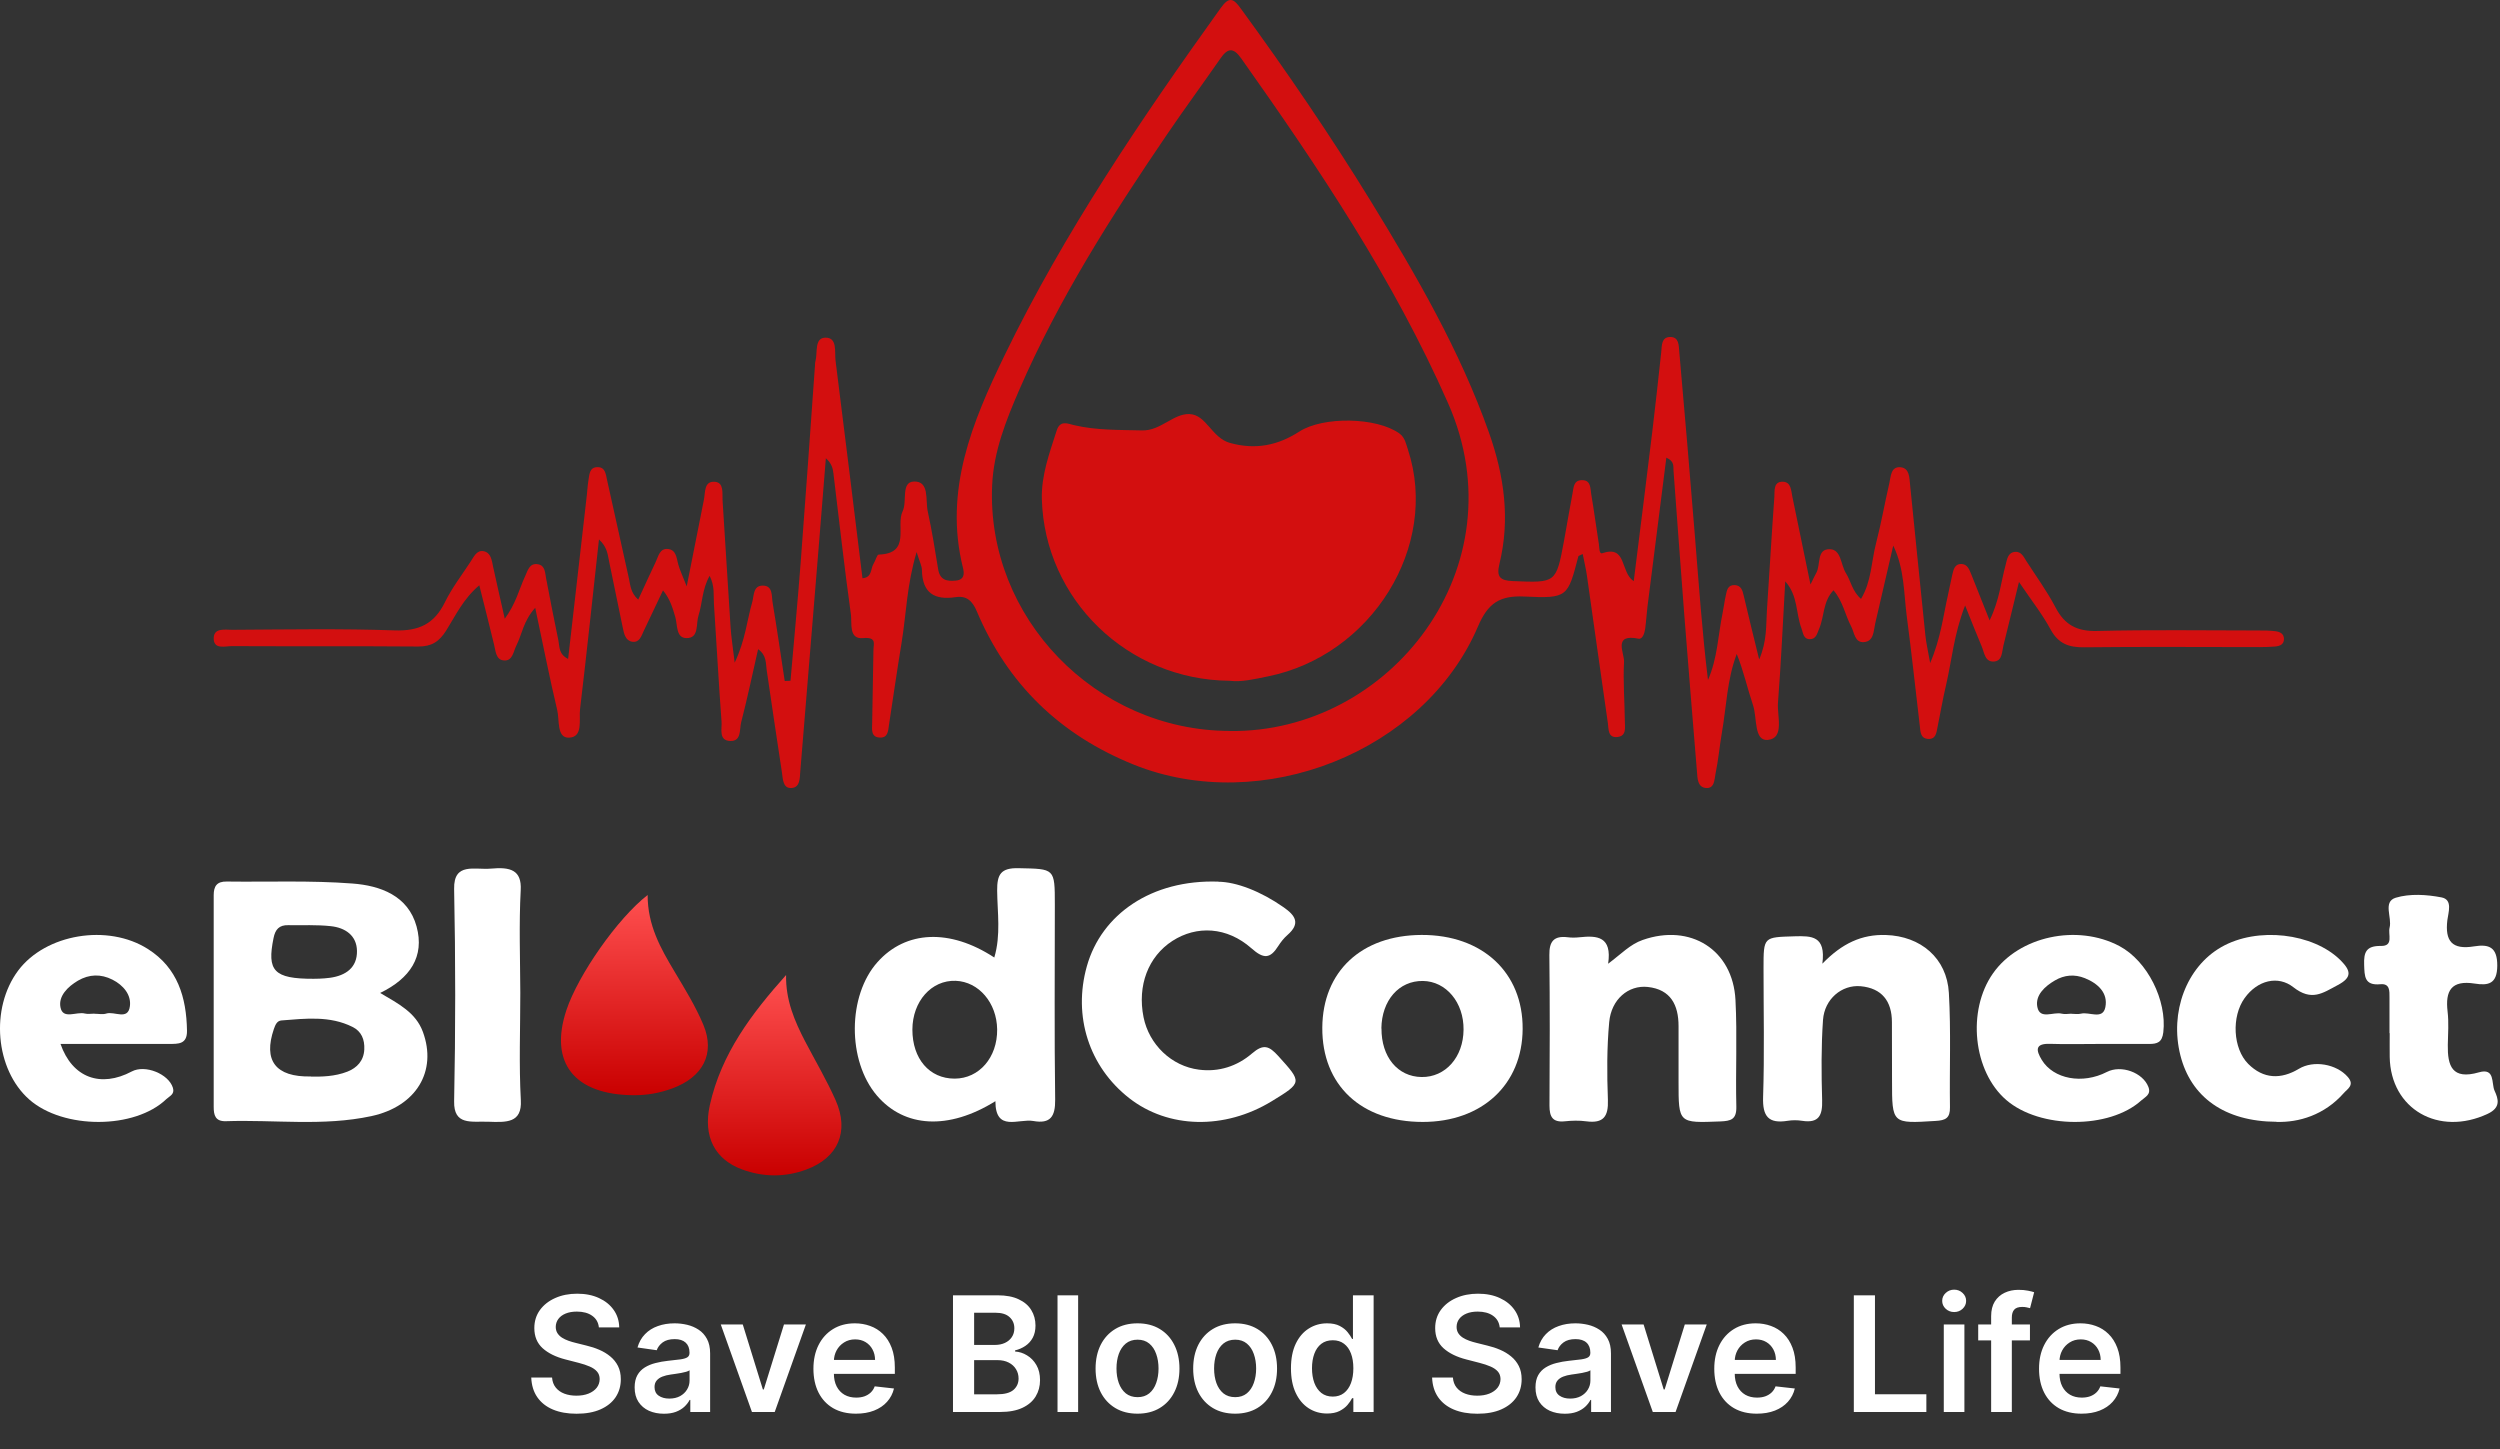 <svg width="138" height="80" viewBox="0 0 138 80" fill="none" xmlns="http://www.w3.org/2000/svg">
<rect x="0" y="0" width="138" height="80" fill="#333333" stroke="none"/>
<path d="M27.836 34.192C28.484 33.323 28.652 32.53 28.982 31.817C29.133 31.498 29.22 31.061 29.701 31.148C30.095 31.218 30.084 31.612 30.144 31.92C30.365 33.069 30.587 34.219 30.825 35.364C30.895 35.699 30.83 36.109 31.36 36.373C31.711 33.323 32.052 30.332 32.392 27.342C32.425 27.061 32.436 26.775 32.484 26.5C32.538 26.192 32.533 25.792 32.976 25.787C33.414 25.776 33.436 26.17 33.506 26.478C33.911 28.286 34.311 30.095 34.711 31.909C34.798 32.292 34.798 32.708 35.23 33.102C35.566 32.379 35.868 31.698 36.193 31.023C36.344 30.71 36.414 30.252 36.879 30.305C37.322 30.354 37.344 30.791 37.436 31.142C37.517 31.439 37.652 31.725 37.906 32.368C38.268 30.543 38.566 29.064 38.857 27.579C38.938 27.163 38.857 26.537 39.474 26.597C39.971 26.645 39.863 27.234 39.885 27.612C40.041 29.944 40.171 32.281 40.328 34.619C40.365 35.175 40.452 35.725 40.555 36.578C41.149 35.321 41.23 34.252 41.522 33.242C41.625 32.88 41.566 32.319 42.111 32.325C42.674 32.33 42.587 32.902 42.647 33.258C42.89 34.7 43.095 36.147 43.317 37.593C43.425 37.593 43.533 37.583 43.636 37.577C43.825 35.396 44.031 33.221 44.198 31.04C44.474 27.423 44.728 23.8 44.987 20.178C44.993 20.097 44.987 20.016 45.014 19.935C45.139 19.46 44.944 18.65 45.56 18.639C46.236 18.623 46.063 19.427 46.122 19.908C46.625 23.903 47.117 27.903 47.609 31.92C48.16 31.871 48.047 31.39 48.22 31.121C48.328 30.953 48.404 30.619 48.501 30.613C50.312 30.559 49.431 29.037 49.825 28.222C50.09 27.671 49.717 26.608 50.447 26.581C51.317 26.548 51.079 27.601 51.209 28.216C51.441 29.28 51.614 30.354 51.787 31.428C51.885 32.022 52.268 32.098 52.76 32.049C53.241 32.001 53.236 31.671 53.155 31.342C52.095 27.077 53.663 23.304 55.452 19.616C58.755 12.809 62.993 6.568 67.388 0.436C67.874 -0.245 68.112 -0.05 68.501 0.484C71.02 3.939 73.431 7.465 75.669 11.108C78.177 15.2 80.588 19.341 82.198 23.898C83.036 26.278 83.371 28.67 82.766 31.137C82.599 31.833 82.788 32.049 83.507 32.076C85.896 32.173 85.896 32.2 86.334 29.852C86.496 28.977 86.636 28.103 86.804 27.234C86.863 26.931 86.853 26.526 87.29 26.505C87.826 26.478 87.782 26.953 87.836 27.282C87.993 28.195 88.112 29.118 88.258 30.035C88.285 30.219 88.269 30.597 88.442 30.538C89.82 30.073 89.42 31.579 90.182 32.081C90.539 29.226 90.885 26.489 91.215 23.757C91.388 22.316 91.545 20.874 91.701 19.427C91.739 19.071 91.701 18.612 92.188 18.602C92.691 18.591 92.663 19.077 92.696 19.417C92.993 22.791 93.285 26.165 93.555 29.539C93.772 32.2 93.955 34.867 94.28 37.534C94.809 36.336 94.837 35.056 95.091 33.82C95.155 33.507 95.193 33.183 95.263 32.87C95.323 32.594 95.366 32.281 95.755 32.297C96.107 32.314 96.188 32.584 96.253 32.88C96.507 33.971 96.777 35.056 97.107 36.406C97.55 35.358 97.48 34.516 97.534 33.696C97.674 31.607 97.793 29.512 97.945 27.423C97.966 27.093 97.885 26.581 98.409 26.591C98.869 26.602 98.869 27.072 98.939 27.423C99.247 28.907 99.555 30.397 99.939 32.265C100.145 31.855 100.188 31.741 100.247 31.644C100.523 31.196 100.247 30.295 101.01 30.316C101.642 30.332 101.604 31.18 101.896 31.639C102.172 32.076 102.237 32.632 102.728 33.059C103.312 32.087 103.296 30.991 103.561 29.976C103.842 28.886 104.037 27.774 104.291 26.672C104.377 26.3 104.366 25.744 104.912 25.792C105.41 25.841 105.393 26.365 105.437 26.759C105.718 29.528 105.993 32.297 106.28 35.062C106.323 35.493 106.426 35.925 106.545 36.6C107.134 35.229 107.264 33.993 107.539 32.789C107.62 32.432 107.685 32.076 107.766 31.725C107.831 31.45 107.896 31.131 108.253 31.131C108.588 31.131 108.702 31.423 108.81 31.693C109.118 32.465 109.426 33.242 109.826 34.246C110.377 33.113 110.453 32.114 110.712 31.18C110.793 30.878 110.82 30.5 111.237 30.462C111.572 30.435 111.707 30.737 111.853 30.97C112.399 31.817 112.999 32.638 113.464 33.528C113.972 34.505 114.664 34.862 115.777 34.829C118.723 34.754 121.669 34.802 124.615 34.802C124.94 34.802 125.264 34.802 125.583 34.84C125.826 34.867 126.075 34.964 126.075 35.272C126.075 35.58 125.837 35.666 125.583 35.688C125.302 35.709 125.021 35.72 124.734 35.72C121.507 35.72 118.275 35.693 115.048 35.731C114.188 35.742 113.615 35.526 113.188 34.738C112.739 33.906 112.145 33.156 111.447 32.125C111.112 33.49 110.858 34.565 110.588 35.639C110.502 35.979 110.534 36.465 110.096 36.514C109.566 36.573 109.539 36.028 109.388 35.677C109.107 35.018 108.847 34.349 108.474 33.42C107.847 35.029 107.739 36.476 107.41 37.869C107.237 38.614 107.107 39.37 106.956 40.114C106.891 40.428 106.874 40.811 106.437 40.789C105.999 40.768 106.01 40.374 105.972 40.06C105.734 38.058 105.523 36.055 105.258 34.057C105.085 32.751 105.134 31.412 104.507 30.116C104.177 31.547 103.847 32.978 103.512 34.414C103.415 34.829 103.447 35.402 102.885 35.445C102.377 35.483 102.361 34.91 102.183 34.576C101.847 33.939 101.734 33.199 101.21 32.584C100.62 33.194 100.707 34.025 100.42 34.7C100.307 34.964 100.253 35.283 99.907 35.283C99.545 35.283 99.539 34.953 99.442 34.689C99.123 33.847 99.258 32.88 98.545 32.092C98.415 34.322 98.318 36.557 98.145 38.781C98.085 39.515 98.523 40.752 97.588 40.843C96.809 40.924 96.999 39.629 96.772 38.943C96.458 38.009 96.247 37.043 95.869 36.098C95.328 37.518 95.301 39.008 95.047 40.449C94.918 41.2 94.853 41.966 94.696 42.711C94.631 43.019 94.653 43.559 94.145 43.494C93.707 43.44 93.701 42.97 93.674 42.614C93.436 39.72 93.199 36.827 92.972 33.933C92.766 31.277 92.577 28.621 92.377 25.965C92.361 25.744 92.436 25.463 91.982 25.263C91.631 28.044 91.28 30.77 90.939 33.496C90.891 33.895 90.869 34.3 90.815 34.7C90.782 34.943 90.669 35.304 90.447 35.256C89.009 34.964 89.674 36.049 89.647 36.535C89.588 37.62 89.68 38.711 89.691 39.801C89.691 40.147 89.799 40.617 89.296 40.681C88.75 40.752 88.799 40.249 88.755 39.92C88.361 37.21 87.988 34.495 87.599 31.779C87.544 31.39 87.447 31.002 87.366 30.581C87.226 30.656 87.134 30.672 87.123 30.716C86.539 32.956 86.539 33.042 84.15 32.929C82.782 32.864 82.134 33.291 81.582 34.586C78.62 41.518 69.636 45.043 62.587 42.209C58.517 40.568 55.625 37.772 53.922 33.75C53.685 33.183 53.366 32.87 52.755 32.962C51.582 33.14 50.912 32.735 50.89 31.466C50.89 31.239 50.76 31.013 50.598 30.473C50.052 32.297 50.025 33.901 49.771 35.456C49.522 36.967 49.306 38.484 49.074 39.996C49.025 40.309 49.031 40.719 48.598 40.714C48.052 40.714 48.139 40.244 48.144 39.898C48.16 38.565 48.198 37.237 48.214 35.904C48.214 35.542 48.414 35.153 47.641 35.223C46.836 35.299 47.036 34.403 46.971 33.922C46.609 31.326 46.322 28.724 46.004 26.122C45.971 25.846 45.906 25.576 45.587 25.296C45.447 27.034 45.306 28.778 45.166 30.516C44.836 34.538 44.506 38.554 44.176 42.576C44.144 42.97 44.171 43.51 43.636 43.499C43.203 43.489 43.214 42.959 43.16 42.619C42.868 40.746 42.603 38.867 42.322 36.994C42.263 36.611 42.328 36.179 41.847 35.834C41.533 37.221 41.252 38.554 40.911 39.877C40.814 40.26 40.938 40.924 40.312 40.903C39.657 40.881 39.857 40.239 39.83 39.85C39.668 37.68 39.555 35.504 39.409 33.329C39.376 32.859 39.468 32.368 39.171 31.785C38.749 32.535 38.776 33.302 38.555 33.987C38.409 34.435 38.603 35.24 37.884 35.223C37.306 35.213 37.403 34.489 37.274 34.052C37.128 33.572 37.003 33.086 36.598 32.589C36.247 33.334 35.89 34.079 35.538 34.819C35.403 35.105 35.301 35.488 34.895 35.423C34.528 35.364 34.447 34.986 34.382 34.673C34.122 33.447 33.884 32.222 33.625 31.002C33.544 30.619 33.528 30.203 33.063 29.776C32.711 32.972 32.387 36.055 32.02 39.132C31.949 39.715 32.209 40.697 31.403 40.719C30.722 40.741 30.89 39.747 30.76 39.202C30.333 37.41 29.982 35.607 29.544 33.55C28.884 34.284 28.814 35.024 28.506 35.628C28.333 35.968 28.3 36.519 27.787 36.454C27.371 36.406 27.36 35.931 27.273 35.585C27.019 34.538 26.755 33.49 26.457 32.308C25.571 33.059 25.149 33.976 24.636 34.797C24.246 35.418 23.825 35.693 23.084 35.688C19.652 35.661 16.225 35.682 12.792 35.666C12.43 35.666 11.83 35.855 11.798 35.288C11.765 34.635 12.408 34.765 12.814 34.765C15.803 34.748 18.792 34.694 21.771 34.797C23.117 34.846 23.971 34.446 24.56 33.242C24.949 32.449 25.495 31.741 25.982 30.996C26.155 30.732 26.317 30.359 26.684 30.424C27.106 30.5 27.144 30.926 27.219 31.283C27.409 32.163 27.614 33.042 27.863 34.155L27.836 34.192ZM67.869 40.352C76.734 40.476 83.928 31.299 79.934 22.256C76.917 15.422 72.804 9.284 68.517 3.227C68.069 2.59 67.76 2.66 67.361 3.237C66.398 4.625 65.393 5.991 64.442 7.389C61.377 11.891 58.458 16.475 56.279 21.484C55.544 23.18 54.847 24.907 54.766 26.796C54.447 34.084 60.485 40.33 67.869 40.347V40.352Z" fill="#D30F0F"/>
<path d="M20.984 54.811C22.015 55.418 22.952 55.897 23.343 56.958C24.138 59.118 22.995 61.071 20.494 61.611C17.843 62.181 15.143 61.799 12.467 61.89C11.877 61.908 11.796 61.55 11.796 61.095C11.796 57.201 11.796 53.307 11.796 49.413C11.796 48.928 11.964 48.649 12.517 48.661C14.832 48.691 17.154 48.594 19.451 48.77C20.99 48.885 22.53 49.437 22.995 51.142C23.449 52.804 22.636 54.011 20.984 54.811ZM17.166 59.427C17.737 59.439 18.482 59.427 19.178 59.154C19.712 58.942 20.078 58.554 20.109 57.929C20.134 57.383 19.954 56.928 19.457 56.685C18.209 56.061 16.868 56.224 15.54 56.328C15.285 56.346 15.198 56.576 15.118 56.801C14.528 58.529 15.192 59.463 17.166 59.421V59.427ZM17.309 54.029C17.39 54.029 17.806 54.029 18.215 53.974C19.091 53.853 19.718 53.41 19.705 52.494C19.693 51.639 19.06 51.209 18.259 51.124C17.483 51.039 16.695 51.081 15.912 51.069C15.409 51.057 15.192 51.306 15.099 51.785C14.733 53.58 15.099 54.035 17.309 54.029Z" fill="white"/>
<path d="M54.946 60.785C52.361 62.396 49.922 62.252 48.403 60.472C46.768 58.554 46.78 54.959 48.439 53.107C49.995 51.364 52.428 51.243 54.885 52.855C55.255 51.61 55.055 50.371 55.043 49.163C55.037 48.273 55.236 47.9 56.229 47.924C58.22 47.967 58.227 47.912 58.227 49.933C58.227 53.522 58.196 57.105 58.245 60.695C58.257 61.633 57.984 62.048 57.04 61.879C56.223 61.735 54.946 62.511 54.946 60.785ZM50.364 56.835C50.364 58.446 51.302 59.54 52.694 59.54C54.05 59.54 55.061 58.368 55.043 56.823C55.025 55.356 54.026 54.189 52.755 54.141C51.417 54.093 50.37 55.272 50.364 56.829V56.835Z" fill="white"/>
<path d="M67.247 48.672C68.241 48.678 69.603 49.203 70.855 50.081C71.504 50.535 71.802 50.97 71.071 51.609C70.872 51.782 70.703 51.997 70.562 52.218C70.118 52.922 69.761 52.952 69.083 52.349C67.726 51.149 66.054 51.078 64.72 51.937C63.381 52.802 62.773 54.402 63.124 56.151C63.428 57.66 64.668 58.854 66.182 59.045C67.282 59.188 68.293 58.854 69.112 58.15C69.744 57.607 70.053 57.732 70.562 58.293C71.878 59.749 71.901 59.749 70.2 60.788C67.597 62.375 64.487 62.304 62.329 60.615C60.112 58.878 59.218 56.091 59.995 53.334C60.802 50.469 63.562 48.541 67.252 48.666L67.247 48.672Z" fill="white"/>
<path d="M88.762 53.204C89.514 52.641 89.985 52.126 90.676 51.886C93.306 50.963 95.655 52.419 95.798 55.199C95.9 57.158 95.798 59.129 95.846 61.1C95.858 61.795 95.548 61.879 94.963 61.903C92.656 61.992 92.656 62.011 92.656 59.728C92.656 58.698 92.656 57.673 92.656 56.643C92.656 55.48 92.227 54.618 90.957 54.48C89.889 54.366 88.941 55.163 88.828 56.421C88.697 57.841 88.703 59.279 88.756 60.705C88.792 61.639 88.506 62.022 87.564 61.897C87.17 61.843 86.759 61.855 86.365 61.897C85.704 61.962 85.531 61.645 85.531 61.034C85.549 58.26 85.555 55.492 85.525 52.719C85.513 51.958 85.781 51.646 86.532 51.736C86.753 51.766 86.98 51.76 87.2 51.736C88.16 51.634 88.995 51.688 88.768 53.204H88.762Z" fill="white"/>
<path d="M100.594 53.196C101.686 52.068 102.772 51.57 104.098 51.612C106.018 51.672 107.47 52.884 107.578 54.811C107.698 56.906 107.608 59.018 107.638 61.119C107.65 61.719 107.398 61.845 106.846 61.875C104.44 62.025 104.44 62.043 104.44 59.648C104.44 58.574 104.44 57.5 104.434 56.425C104.434 55.261 103.876 54.547 102.706 54.439C101.662 54.349 100.714 55.147 100.63 56.299C100.528 57.77 100.54 59.252 100.582 60.729C100.606 61.563 100.408 62.013 99.478 61.869C99.214 61.827 98.938 61.827 98.674 61.869C97.624 62.037 97.287 61.629 97.323 60.561C97.401 58.19 97.347 55.819 97.347 53.442C97.347 51.696 97.347 51.738 99.064 51.684C99.994 51.66 100.798 51.648 100.594 53.196Z" fill="white"/>
<path d="M78.538 61.931C75.139 61.931 72.973 59.903 72.991 56.731C73.009 53.626 75.151 51.621 78.472 51.609C81.829 51.597 84.074 53.686 84.05 56.803C84.031 59.867 81.811 61.931 78.532 61.931H78.538ZM76.258 56.767C76.246 58.338 77.148 59.434 78.472 59.452C79.79 59.47 80.776 58.356 80.788 56.84C80.806 55.335 79.826 54.167 78.544 54.149C77.221 54.131 76.27 55.221 76.252 56.773L76.258 56.767Z" fill="white"/>
<path d="M115.828 57.626C114.938 57.626 114.049 57.65 113.154 57.62C112.324 57.596 112.384 57.974 112.706 58.507C113.351 59.567 114.956 59.866 116.299 59.172C117.093 58.764 118.287 59.207 118.591 59.998C118.758 60.423 118.406 60.555 118.203 60.741C116.442 62.34 112.605 62.322 110.749 60.723C108.917 59.148 108.564 55.787 110.015 53.727C111.453 51.678 114.664 50.989 116.992 52.223C118.543 53.05 119.618 55.224 119.415 56.979C119.349 57.542 119.08 57.626 118.633 57.626C117.696 57.62 116.765 57.626 115.828 57.626ZM114.336 55.961C114.515 55.961 114.7 55.997 114.867 55.955C115.326 55.835 116.072 56.314 116.216 55.596C116.371 54.817 115.816 54.29 115.088 53.996C114.509 53.763 113.948 53.817 113.429 54.122C112.873 54.446 112.33 54.943 112.462 55.59C112.605 56.302 113.351 55.835 113.81 55.955C113.978 55.997 114.163 55.961 114.342 55.955L114.336 55.961Z" fill="white"/>
<path d="M3.337 57.618C3.994 59.511 5.567 60.051 7.272 59.146C8.007 58.751 9.305 59.278 9.544 60.045C9.658 60.41 9.353 60.506 9.185 60.668C7.445 62.345 3.498 62.351 1.614 60.692C-0.264 59.032 -0.551 55.653 1.004 53.574C2.517 51.555 5.95 50.974 8.169 52.388C9.807 53.43 10.292 55.054 10.322 56.893C10.334 57.648 9.843 57.624 9.335 57.624C7.373 57.624 5.412 57.624 3.331 57.624L3.337 57.618ZM5.214 55.959C5.436 55.959 5.675 56.013 5.872 55.947C6.315 55.809 7.068 56.342 7.17 55.545C7.254 54.916 6.811 54.383 6.207 54.077C5.567 53.754 4.927 53.772 4.305 54.131C3.743 54.461 3.217 54.982 3.337 55.599C3.468 56.3 4.222 55.827 4.682 55.947C4.85 55.989 5.035 55.953 5.208 55.953L5.214 55.959Z" fill="white"/>
<path d="M43.392 53.821C43.364 55.202 43.858 56.357 44.446 57.489C45.011 58.569 45.633 59.622 46.126 60.731C46.897 62.474 46.259 63.918 44.496 64.563C43.325 64.993 42.139 64.982 40.974 64.557C39.455 64.002 38.8 62.735 39.183 61.003C39.815 58.156 41.501 55.938 43.392 53.821Z" fill="url(#paint0_linear_678_456)"/>
<path d="M35.75 49.398C35.744 51.073 36.467 52.348 37.226 53.617C37.801 54.584 38.401 55.55 38.83 56.58C39.485 58.158 38.805 59.456 37.115 60.079C36.43 60.331 35.72 60.462 34.979 60.456C31.704 60.434 30.302 58.672 31.263 55.767C31.9 53.84 34.079 50.696 35.757 49.398H35.75Z" fill="url(#paint1_linear_678_456)"/>
<path d="M125.671 61.923C122.779 61.911 120.936 60.545 120.358 58.258C119.755 55.869 120.692 53.383 122.612 52.282C124.597 51.139 127.686 51.5 129.201 53.01C129.767 53.582 129.857 53.949 129.034 54.382C128.205 54.822 127.603 55.285 126.589 54.491C125.754 53.835 124.615 54.099 123.9 55.099C123.172 56.116 123.256 57.879 124.102 58.727C124.943 59.57 125.915 59.588 126.899 58.998C127.704 58.511 128.974 58.727 129.6 59.45C129.994 59.901 129.565 60.118 129.38 60.334C128.3 61.562 126.881 61.965 125.671 61.929V61.923Z" fill="white"/>
<path d="M131.9 57.032C131.9 56.373 131.9 55.714 131.9 55.054C131.9 54.707 131.93 54.277 131.393 54.33C130.507 54.412 130.525 53.882 130.501 53.258C130.477 52.569 130.604 52.204 131.429 52.216C132.147 52.228 131.809 51.58 131.906 51.203C132.05 50.644 131.52 49.778 132.243 49.555C133.021 49.319 133.955 49.378 134.775 49.537C135.408 49.661 135.143 50.379 135.094 50.791C134.956 51.945 135.348 52.44 136.565 52.24C137.397 52.104 137.855 52.281 137.849 53.311C137.843 54.318 137.349 54.412 136.607 54.294C135.299 54.088 134.974 54.701 135.107 55.837C135.179 56.444 135.131 57.068 135.119 57.68C135.1 58.828 135.348 59.623 136.837 59.193C137.741 58.928 137.518 59.812 137.699 60.206C137.91 60.665 138.06 61.136 137.319 61.484C134.624 62.744 131.96 61.231 131.912 58.346C131.906 57.904 131.912 57.468 131.912 57.027L131.9 57.032Z" fill="white"/>
<path d="M28.721 54.803C28.721 56.779 28.643 58.761 28.75 60.732C28.821 62.003 27.949 61.955 26.941 61.919C26.019 61.889 25.04 62.136 25.068 60.792C25.147 56.882 25.147 52.971 25.068 49.067C25.04 47.579 26.205 48.031 27.106 47.947C28.164 47.85 28.807 48.019 28.743 49.139C28.643 51.025 28.714 52.911 28.721 54.797V54.803Z" fill="white"/>
<path d="M67.871 37.579C62.231 37.532 57.668 33.076 57.51 27.56C57.473 26.237 57.932 25.008 58.328 23.769C58.513 23.184 58.925 23.379 59.284 23.468C60.525 23.759 61.782 23.727 63.044 23.759C64.074 23.785 64.776 22.815 65.669 22.857C66.593 22.899 66.894 24.175 67.892 24.449C69.296 24.84 70.527 24.592 71.715 23.827C73.046 22.968 75.993 23.031 77.239 23.922C77.561 24.149 77.614 24.513 77.725 24.84C79.457 30.144 75.728 36.177 69.988 37.337C69.26 37.484 68.525 37.664 67.876 37.579H67.871Z" fill="#D30F0F"/>
<path d="M33.058 73.271C33.029 72.996 32.905 72.782 32.687 72.629C32.471 72.476 32.19 72.4 31.844 72.4C31.601 72.4 31.392 72.437 31.218 72.51C31.044 72.583 30.911 72.683 30.819 72.809C30.727 72.934 30.68 73.078 30.677 73.24C30.677 73.374 30.708 73.49 30.769 73.589C30.832 73.687 30.916 73.771 31.023 73.84C31.13 73.907 31.249 73.964 31.379 74.01C31.509 74.056 31.64 74.095 31.772 74.126L32.376 74.277C32.619 74.334 32.853 74.41 33.077 74.507C33.303 74.603 33.506 74.725 33.684 74.872C33.864 75.018 34.007 75.196 34.112 75.403C34.216 75.611 34.269 75.854 34.269 76.133C34.269 76.51 34.172 76.842 33.98 77.13C33.787 77.415 33.508 77.638 33.143 77.799C32.78 77.959 32.341 78.038 31.825 78.038C31.324 78.038 30.889 77.961 30.52 77.806C30.153 77.651 29.866 77.424 29.659 77.126C29.453 76.829 29.342 76.466 29.325 76.038H30.473C30.49 76.263 30.559 76.449 30.681 76.598C30.802 76.747 30.961 76.858 31.155 76.931C31.353 77.005 31.573 77.041 31.816 77.041C32.07 77.041 32.292 77.004 32.483 76.928C32.675 76.851 32.826 76.744 32.935 76.608C33.044 76.469 33.1 76.308 33.102 76.123C33.1 75.956 33.051 75.817 32.954 75.708C32.858 75.597 32.723 75.505 32.549 75.431C32.377 75.356 32.175 75.289 31.945 75.23L31.212 75.041C30.682 74.905 30.262 74.699 29.954 74.422C29.648 74.143 29.495 73.773 29.495 73.312C29.495 72.932 29.598 72.6 29.803 72.315C30.011 72.03 30.293 71.809 30.649 71.651C31.006 71.492 31.409 71.412 31.86 71.412C32.317 71.412 32.717 71.492 33.061 71.651C33.407 71.809 33.679 72.028 33.876 72.309C34.073 72.588 34.175 72.908 34.181 73.271H33.058ZM36.649 78.038C36.343 78.038 36.067 77.984 35.822 77.875C35.578 77.764 35.386 77.6 35.243 77.384C35.102 77.168 35.032 76.902 35.032 76.585C35.032 76.313 35.083 76.088 35.183 75.909C35.284 75.731 35.421 75.589 35.595 75.482C35.769 75.375 35.965 75.294 36.183 75.24C36.403 75.183 36.631 75.142 36.866 75.117C37.149 75.088 37.378 75.061 37.554 75.038C37.73 75.013 37.858 74.975 37.938 74.925C38.02 74.873 38.061 74.792 38.061 74.683V74.664C38.061 74.427 37.99 74.244 37.85 74.114C37.709 73.984 37.507 73.919 37.243 73.919C36.964 73.919 36.743 73.98 36.579 74.101C36.418 74.223 36.309 74.366 36.252 74.532L35.19 74.381C35.273 74.088 35.412 73.842 35.605 73.645C35.797 73.446 36.033 73.297 36.312 73.199C36.591 73.098 36.899 73.048 37.237 73.048C37.469 73.048 37.701 73.075 37.932 73.129C38.162 73.184 38.373 73.274 38.564 73.4C38.755 73.524 38.908 73.692 39.023 73.906C39.14 74.12 39.199 74.387 39.199 74.708V77.941H38.105V77.277H38.067C37.998 77.412 37.9 77.537 37.774 77.655C37.651 77.77 37.495 77.863 37.306 77.935C37.119 78.004 36.9 78.038 36.649 78.038ZM36.944 77.202C37.173 77.202 37.371 77.157 37.539 77.067C37.706 76.974 37.835 76.853 37.925 76.702C38.018 76.551 38.064 76.386 38.064 76.208V75.639C38.028 75.668 37.967 75.696 37.881 75.721C37.797 75.746 37.703 75.768 37.598 75.787C37.493 75.806 37.39 75.822 37.287 75.837C37.184 75.852 37.095 75.864 37.02 75.875C36.85 75.898 36.698 75.936 36.564 75.988C36.429 76.04 36.324 76.114 36.246 76.208C36.169 76.3 36.13 76.42 36.13 76.567C36.13 76.776 36.206 76.935 36.359 77.041C36.512 77.148 36.707 77.202 36.944 77.202ZM44.485 73.111L42.765 77.941H41.507L39.787 73.111H41.001L42.111 76.699H42.161L43.275 73.111H44.485ZM47.247 78.035C46.763 78.035 46.345 77.935 45.992 77.733C45.642 77.53 45.373 77.243 45.184 76.872C44.996 76.499 44.901 76.059 44.901 75.554C44.901 75.057 44.996 74.621 45.184 74.246C45.375 73.868 45.641 73.575 45.983 73.365C46.325 73.154 46.726 73.048 47.188 73.048C47.485 73.048 47.766 73.096 48.03 73.192C48.297 73.287 48.531 73.433 48.735 73.633C48.94 73.832 49.102 74.085 49.219 74.394C49.336 74.7 49.395 75.064 49.395 75.488V75.837H45.436V75.07H48.304C48.302 74.852 48.255 74.658 48.162 74.488C48.07 74.316 47.941 74.181 47.776 74.082C47.612 73.984 47.421 73.934 47.203 73.934C46.971 73.934 46.766 73.991 46.59 74.104C46.414 74.215 46.276 74.362 46.178 74.545C46.082 74.725 46.032 74.923 46.03 75.139V75.809C46.03 76.09 46.082 76.331 46.184 76.532C46.287 76.731 46.431 76.884 46.615 76.991C46.8 77.096 47.016 77.148 47.263 77.148C47.429 77.148 47.578 77.125 47.713 77.079C47.847 77.031 47.963 76.961 48.062 76.869C48.16 76.776 48.235 76.662 48.285 76.526L49.348 76.645C49.281 76.926 49.153 77.171 48.964 77.381C48.778 77.589 48.539 77.75 48.247 77.865C47.956 77.979 47.623 78.035 47.247 78.035ZM52.605 77.941V71.501H55.071C55.536 71.501 55.923 71.574 56.231 71.721C56.541 71.865 56.773 72.063 56.926 72.315C57.081 72.567 57.159 72.852 57.159 73.17C57.159 73.432 57.108 73.657 57.008 73.843C56.907 74.028 56.772 74.178 56.602 74.293C56.432 74.408 56.242 74.491 56.033 74.541V74.604C56.261 74.617 56.48 74.687 56.69 74.815C56.902 74.941 57.075 75.119 57.209 75.35C57.343 75.58 57.41 75.859 57.41 76.186C57.41 76.519 57.33 76.819 57.168 77.085C57.007 77.35 56.764 77.558 56.438 77.711C56.114 77.864 55.705 77.941 55.212 77.941H52.605ZM53.772 76.966H55.026C55.45 76.966 55.755 76.885 55.942 76.724C56.13 76.56 56.225 76.351 56.225 76.095C56.225 75.904 56.178 75.732 56.083 75.579C55.989 75.424 55.855 75.302 55.681 75.214C55.507 75.124 55.299 75.079 55.058 75.079H53.772V76.966ZM53.772 74.24H54.926C55.127 74.24 55.309 74.203 55.47 74.129C55.631 74.054 55.758 73.948 55.85 73.812C55.945 73.674 55.992 73.51 55.992 73.321C55.992 73.072 55.904 72.866 55.728 72.705C55.554 72.543 55.295 72.463 54.951 72.463H53.772V74.24ZM59.513 71.501V77.941H58.375V71.501H59.513ZM62.791 78.035C62.319 78.035 61.91 77.931 61.565 77.724C61.219 77.516 60.95 77.226 60.759 76.853C60.571 76.48 60.476 76.044 60.476 75.545C60.476 75.046 60.571 74.609 60.759 74.233C60.95 73.858 61.219 73.567 61.565 73.359C61.91 73.151 62.319 73.048 62.791 73.048C63.263 73.048 63.672 73.151 64.017 73.359C64.363 73.567 64.631 73.858 64.819 74.233C65.01 74.609 65.106 75.046 65.106 75.545C65.106 76.044 65.01 76.48 64.819 76.853C64.631 77.226 64.363 77.516 64.017 77.724C63.672 77.931 63.263 78.035 62.791 78.035ZM62.797 77.123C63.053 77.123 63.267 77.053 63.439 76.913C63.611 76.77 63.739 76.579 63.822 76.34C63.908 76.101 63.951 75.835 63.951 75.541C63.951 75.246 63.908 74.979 63.822 74.74C63.739 74.499 63.611 74.307 63.439 74.164C63.267 74.022 63.053 73.95 62.797 73.95C62.535 73.95 62.317 74.022 62.143 74.164C61.971 74.307 61.842 74.499 61.756 74.74C61.672 74.979 61.63 75.246 61.63 75.541C61.63 75.835 61.672 76.101 61.756 76.34C61.842 76.579 61.971 76.77 62.143 76.913C62.317 77.053 62.535 77.123 62.797 77.123ZM68.179 78.035C67.707 78.035 67.298 77.931 66.952 77.724C66.606 77.516 66.338 77.226 66.147 76.853C65.959 76.48 65.864 76.044 65.864 75.545C65.864 75.046 65.959 74.609 66.147 74.233C66.338 73.858 66.606 73.567 66.952 73.359C67.298 73.151 67.707 73.048 68.179 73.048C68.65 73.048 69.059 73.151 69.405 73.359C69.751 73.567 70.018 73.858 70.207 74.233C70.398 74.609 70.493 75.046 70.493 75.545C70.493 76.044 70.398 76.48 70.207 76.853C70.018 77.226 69.751 77.516 69.405 77.724C69.059 77.931 68.65 78.035 68.179 78.035ZM68.185 77.123C68.441 77.123 68.655 77.053 68.826 76.913C68.998 76.77 69.126 76.579 69.21 76.34C69.296 76.101 69.339 75.835 69.339 75.541C69.339 75.246 69.296 74.979 69.21 74.74C69.126 74.499 68.998 74.307 68.826 74.164C68.655 74.022 68.441 73.95 68.185 73.95C67.923 73.95 67.705 74.022 67.531 74.164C67.359 74.307 67.23 74.499 67.144 74.74C67.06 74.979 67.018 75.246 67.018 75.541C67.018 75.835 67.06 76.101 67.144 76.34C67.23 76.579 67.359 76.77 67.531 76.913C67.705 77.053 67.923 77.123 68.185 77.123ZM73.252 78.026C72.873 78.026 72.533 77.928 72.233 77.733C71.933 77.538 71.696 77.255 71.522 76.884C71.348 76.513 71.261 76.062 71.261 75.532C71.261 74.995 71.349 74.543 71.525 74.174C71.704 73.802 71.944 73.522 72.246 73.334C72.547 73.143 72.884 73.048 73.255 73.048C73.538 73.048 73.771 73.096 73.953 73.192C74.136 73.287 74.28 73.401 74.387 73.535C74.494 73.667 74.577 73.792 74.636 73.909H74.683V71.501H75.824V77.941H74.705V77.18H74.636C74.577 77.297 74.492 77.422 74.381 77.554C74.27 77.684 74.123 77.795 73.941 77.888C73.758 77.98 73.529 78.026 73.252 78.026ZM73.57 77.092C73.811 77.092 74.016 77.027 74.186 76.897C74.356 76.765 74.485 76.581 74.573 76.347C74.661 76.112 74.705 75.838 74.705 75.526C74.705 75.213 74.661 74.942 74.573 74.711C74.487 74.481 74.359 74.301 74.189 74.174C74.021 74.046 73.815 73.982 73.57 73.982C73.316 73.982 73.104 74.048 72.934 74.18C72.764 74.312 72.637 74.494 72.551 74.727C72.465 74.96 72.422 75.226 72.422 75.526C72.422 75.828 72.465 76.097 72.551 76.334C72.639 76.569 72.768 76.754 72.938 76.891C73.109 77.025 73.32 77.092 73.57 77.092ZM82.784 73.271C82.755 72.996 82.631 72.782 82.413 72.629C82.197 72.476 81.916 72.4 81.571 72.4C81.327 72.4 81.119 72.437 80.945 72.51C80.771 72.583 80.638 72.683 80.545 72.809C80.453 72.934 80.406 73.078 80.404 73.24C80.404 73.374 80.434 73.49 80.495 73.589C80.558 73.687 80.643 73.771 80.75 73.84C80.857 73.907 80.975 73.964 81.105 74.01C81.235 74.056 81.366 74.095 81.498 74.126L82.102 74.277C82.345 74.334 82.579 74.41 82.803 74.507C83.03 74.603 83.232 74.725 83.41 74.872C83.591 75.018 83.733 75.196 83.838 75.403C83.943 75.611 83.995 75.854 83.995 76.133C83.995 76.51 83.899 76.842 83.706 77.13C83.513 77.415 83.234 77.638 82.869 77.799C82.507 77.959 82.067 78.038 81.552 78.038C81.051 78.038 80.616 77.961 80.247 77.806C79.88 77.651 79.593 77.424 79.385 77.126C79.18 76.829 79.068 76.466 79.052 76.038H80.2C80.216 76.263 80.285 76.449 80.407 76.598C80.529 76.747 80.687 76.858 80.882 76.931C81.079 77.005 81.299 77.041 81.542 77.041C81.796 77.041 82.018 77.004 82.209 76.928C82.402 76.851 82.553 76.744 82.662 76.608C82.771 76.469 82.826 76.308 82.829 76.123C82.826 75.956 82.777 75.817 82.681 75.708C82.584 75.597 82.449 75.505 82.275 75.431C82.103 75.356 81.902 75.289 81.671 75.23L80.939 75.041C80.408 74.905 79.989 74.699 79.681 74.422C79.374 74.143 79.222 73.773 79.222 73.312C79.222 72.932 79.324 72.6 79.53 72.315C79.737 72.03 80.019 71.809 80.376 71.651C80.732 71.492 81.136 71.412 81.586 71.412C82.043 71.412 82.444 71.492 82.788 71.651C83.133 71.809 83.405 72.028 83.602 72.309C83.799 72.588 83.901 72.908 83.907 73.271H82.784ZM86.375 78.038C86.069 78.038 85.793 77.984 85.548 77.875C85.305 77.764 85.112 77.6 84.969 77.384C84.829 77.168 84.759 76.902 84.759 76.585C84.759 76.313 84.809 76.088 84.909 75.909C85.01 75.731 85.147 75.589 85.322 75.482C85.496 75.375 85.692 75.294 85.91 75.24C86.13 75.183 86.357 75.142 86.592 75.117C86.875 75.088 87.105 75.061 87.281 75.038C87.457 75.013 87.585 74.975 87.664 74.925C87.746 74.873 87.787 74.792 87.787 74.683V74.664C87.787 74.427 87.717 74.244 87.576 74.114C87.436 73.984 87.234 73.919 86.969 73.919C86.691 73.919 86.469 73.98 86.306 74.101C86.144 74.223 86.035 74.366 85.979 74.532L84.916 74.381C85 74.088 85.138 73.842 85.331 73.645C85.524 73.446 85.76 73.297 86.038 73.199C86.317 73.098 86.626 73.048 86.963 73.048C87.196 73.048 87.427 73.075 87.658 73.129C87.889 73.184 88.099 73.274 88.29 73.4C88.481 73.524 88.634 73.692 88.749 73.906C88.867 74.12 88.925 74.387 88.925 74.708V77.941H87.831V77.277H87.793C87.724 77.412 87.627 77.537 87.501 77.655C87.377 77.77 87.221 77.863 87.032 77.935C86.846 78.004 86.627 78.038 86.375 78.038ZM86.671 77.202C86.899 77.202 87.097 77.157 87.265 77.067C87.433 76.974 87.562 76.853 87.652 76.702C87.744 76.551 87.79 76.386 87.79 76.208V75.639C87.754 75.668 87.694 75.696 87.608 75.721C87.524 75.746 87.43 75.768 87.325 75.787C87.22 75.806 87.116 75.822 87.013 75.837C86.911 75.852 86.822 75.864 86.746 75.875C86.576 75.898 86.424 75.936 86.29 75.988C86.156 76.04 86.05 76.114 85.972 76.208C85.895 76.3 85.856 76.42 85.856 76.567C85.856 76.776 85.933 76.935 86.086 77.041C86.239 77.148 86.434 77.202 86.671 77.202ZM94.212 73.111L92.492 77.941H91.234L89.513 73.111H90.727L91.837 76.699H91.888L93.001 73.111H94.212ZM96.974 78.035C96.489 78.035 96.071 77.935 95.719 77.733C95.369 77.53 95.099 77.243 94.911 76.872C94.722 76.499 94.628 76.059 94.628 75.554C94.628 75.057 94.722 74.621 94.911 74.246C95.101 73.868 95.368 73.575 95.709 73.365C96.051 73.154 96.453 73.048 96.914 73.048C97.212 73.048 97.493 73.096 97.757 73.192C98.023 73.287 98.258 73.433 98.461 73.633C98.666 73.832 98.828 74.085 98.945 74.394C99.063 74.7 99.121 75.064 99.121 75.488V75.837H95.162V75.07H98.03C98.028 74.852 97.981 74.658 97.889 74.488C97.796 74.316 97.668 74.181 97.502 74.082C97.338 73.984 97.148 73.934 96.93 73.934C96.697 73.934 96.492 73.991 96.316 74.104C96.14 74.215 96.003 74.362 95.904 74.545C95.808 74.725 95.759 74.923 95.757 75.139V75.809C95.757 76.09 95.808 76.331 95.911 76.532C96.013 76.731 96.157 76.884 96.341 76.991C96.526 77.096 96.742 77.148 96.989 77.148C97.155 77.148 97.305 77.125 97.439 77.079C97.573 77.031 97.689 76.961 97.788 76.869C97.887 76.776 97.961 76.662 98.011 76.526L99.074 76.645C99.007 76.926 98.879 77.171 98.691 77.381C98.504 77.589 98.265 77.75 97.974 77.865C97.682 77.979 97.349 78.035 96.974 78.035ZM102.331 77.941V71.501H103.498V76.963H106.335V77.941H102.331ZM107.297 77.941V73.111H108.435V77.941H107.297ZM107.869 72.425C107.689 72.425 107.534 72.365 107.404 72.246C107.274 72.124 107.209 71.978 107.209 71.809C107.209 71.637 107.274 71.491 107.404 71.371C107.534 71.25 107.689 71.189 107.869 71.189C108.052 71.189 108.207 71.25 108.335 71.371C108.465 71.491 108.53 71.637 108.53 71.809C108.53 71.978 108.465 72.124 108.335 72.246C108.207 72.365 108.052 72.425 107.869 72.425ZM112.053 73.111V73.991H109.197V73.111H112.053ZM109.911 77.941V72.655C109.911 72.33 109.978 72.059 110.112 71.843C110.249 71.627 110.431 71.466 110.66 71.359C110.888 71.252 111.142 71.199 111.421 71.199C111.618 71.199 111.793 71.214 111.946 71.246C112.099 71.277 112.212 71.305 112.285 71.331L112.059 72.211C112.011 72.197 111.95 72.182 111.877 72.167C111.803 72.15 111.721 72.142 111.631 72.142C111.419 72.142 111.27 72.193 111.182 72.296C111.096 72.397 111.053 72.541 111.053 72.73V77.941H109.911ZM114.901 78.035C114.417 78.035 113.998 77.935 113.646 77.733C113.296 77.53 113.027 77.243 112.838 76.872C112.649 76.499 112.555 76.059 112.555 75.554C112.555 75.057 112.649 74.621 112.838 74.246C113.029 73.868 113.295 73.575 113.637 73.365C113.979 73.154 114.38 73.048 114.841 73.048C115.139 73.048 115.42 73.096 115.684 73.192C115.95 73.287 116.185 73.433 116.388 73.633C116.594 73.832 116.755 74.085 116.873 74.394C116.99 74.7 117.049 75.064 117.049 75.488V75.837H113.09V75.07H115.958C115.956 74.852 115.908 74.658 115.816 74.488C115.724 74.316 115.595 74.181 115.429 74.082C115.266 73.984 115.075 73.934 114.857 73.934C114.624 73.934 114.42 73.991 114.244 74.104C114.068 74.215 113.93 74.362 113.832 74.545C113.735 74.725 113.686 74.923 113.684 75.139V75.809C113.684 76.09 113.735 76.331 113.838 76.532C113.941 76.731 114.084 76.884 114.269 76.991C114.453 77.096 114.669 77.148 114.917 77.148C115.082 77.148 115.232 77.125 115.366 77.079C115.501 77.031 115.617 76.961 115.715 76.869C115.814 76.776 115.888 76.662 115.939 76.526L117.002 76.645C116.935 76.926 116.807 77.171 116.618 77.381C116.431 77.589 116.192 77.75 115.901 77.865C115.61 77.979 115.276 78.035 114.901 78.035Z" fill="white"/>
<defs>
<linearGradient id="paint0_linear_678_456" x1="42.762" y1="53.821" x2="42.762" y2="64.88" gradientUnits="userSpaceOnUse">
<stop stop-color="#FF5050"/>
<stop offset="1" stop-color="#C90000"/>
</linearGradient>
<linearGradient id="paint1_linear_678_456" x1="35.021" y1="49.398" x2="35.021" y2="60.457" gradientUnits="userSpaceOnUse">
<stop stop-color="#FF5050"/>
<stop offset="1" stop-color="#C90000"/>
</linearGradient>
</defs>
</svg>
